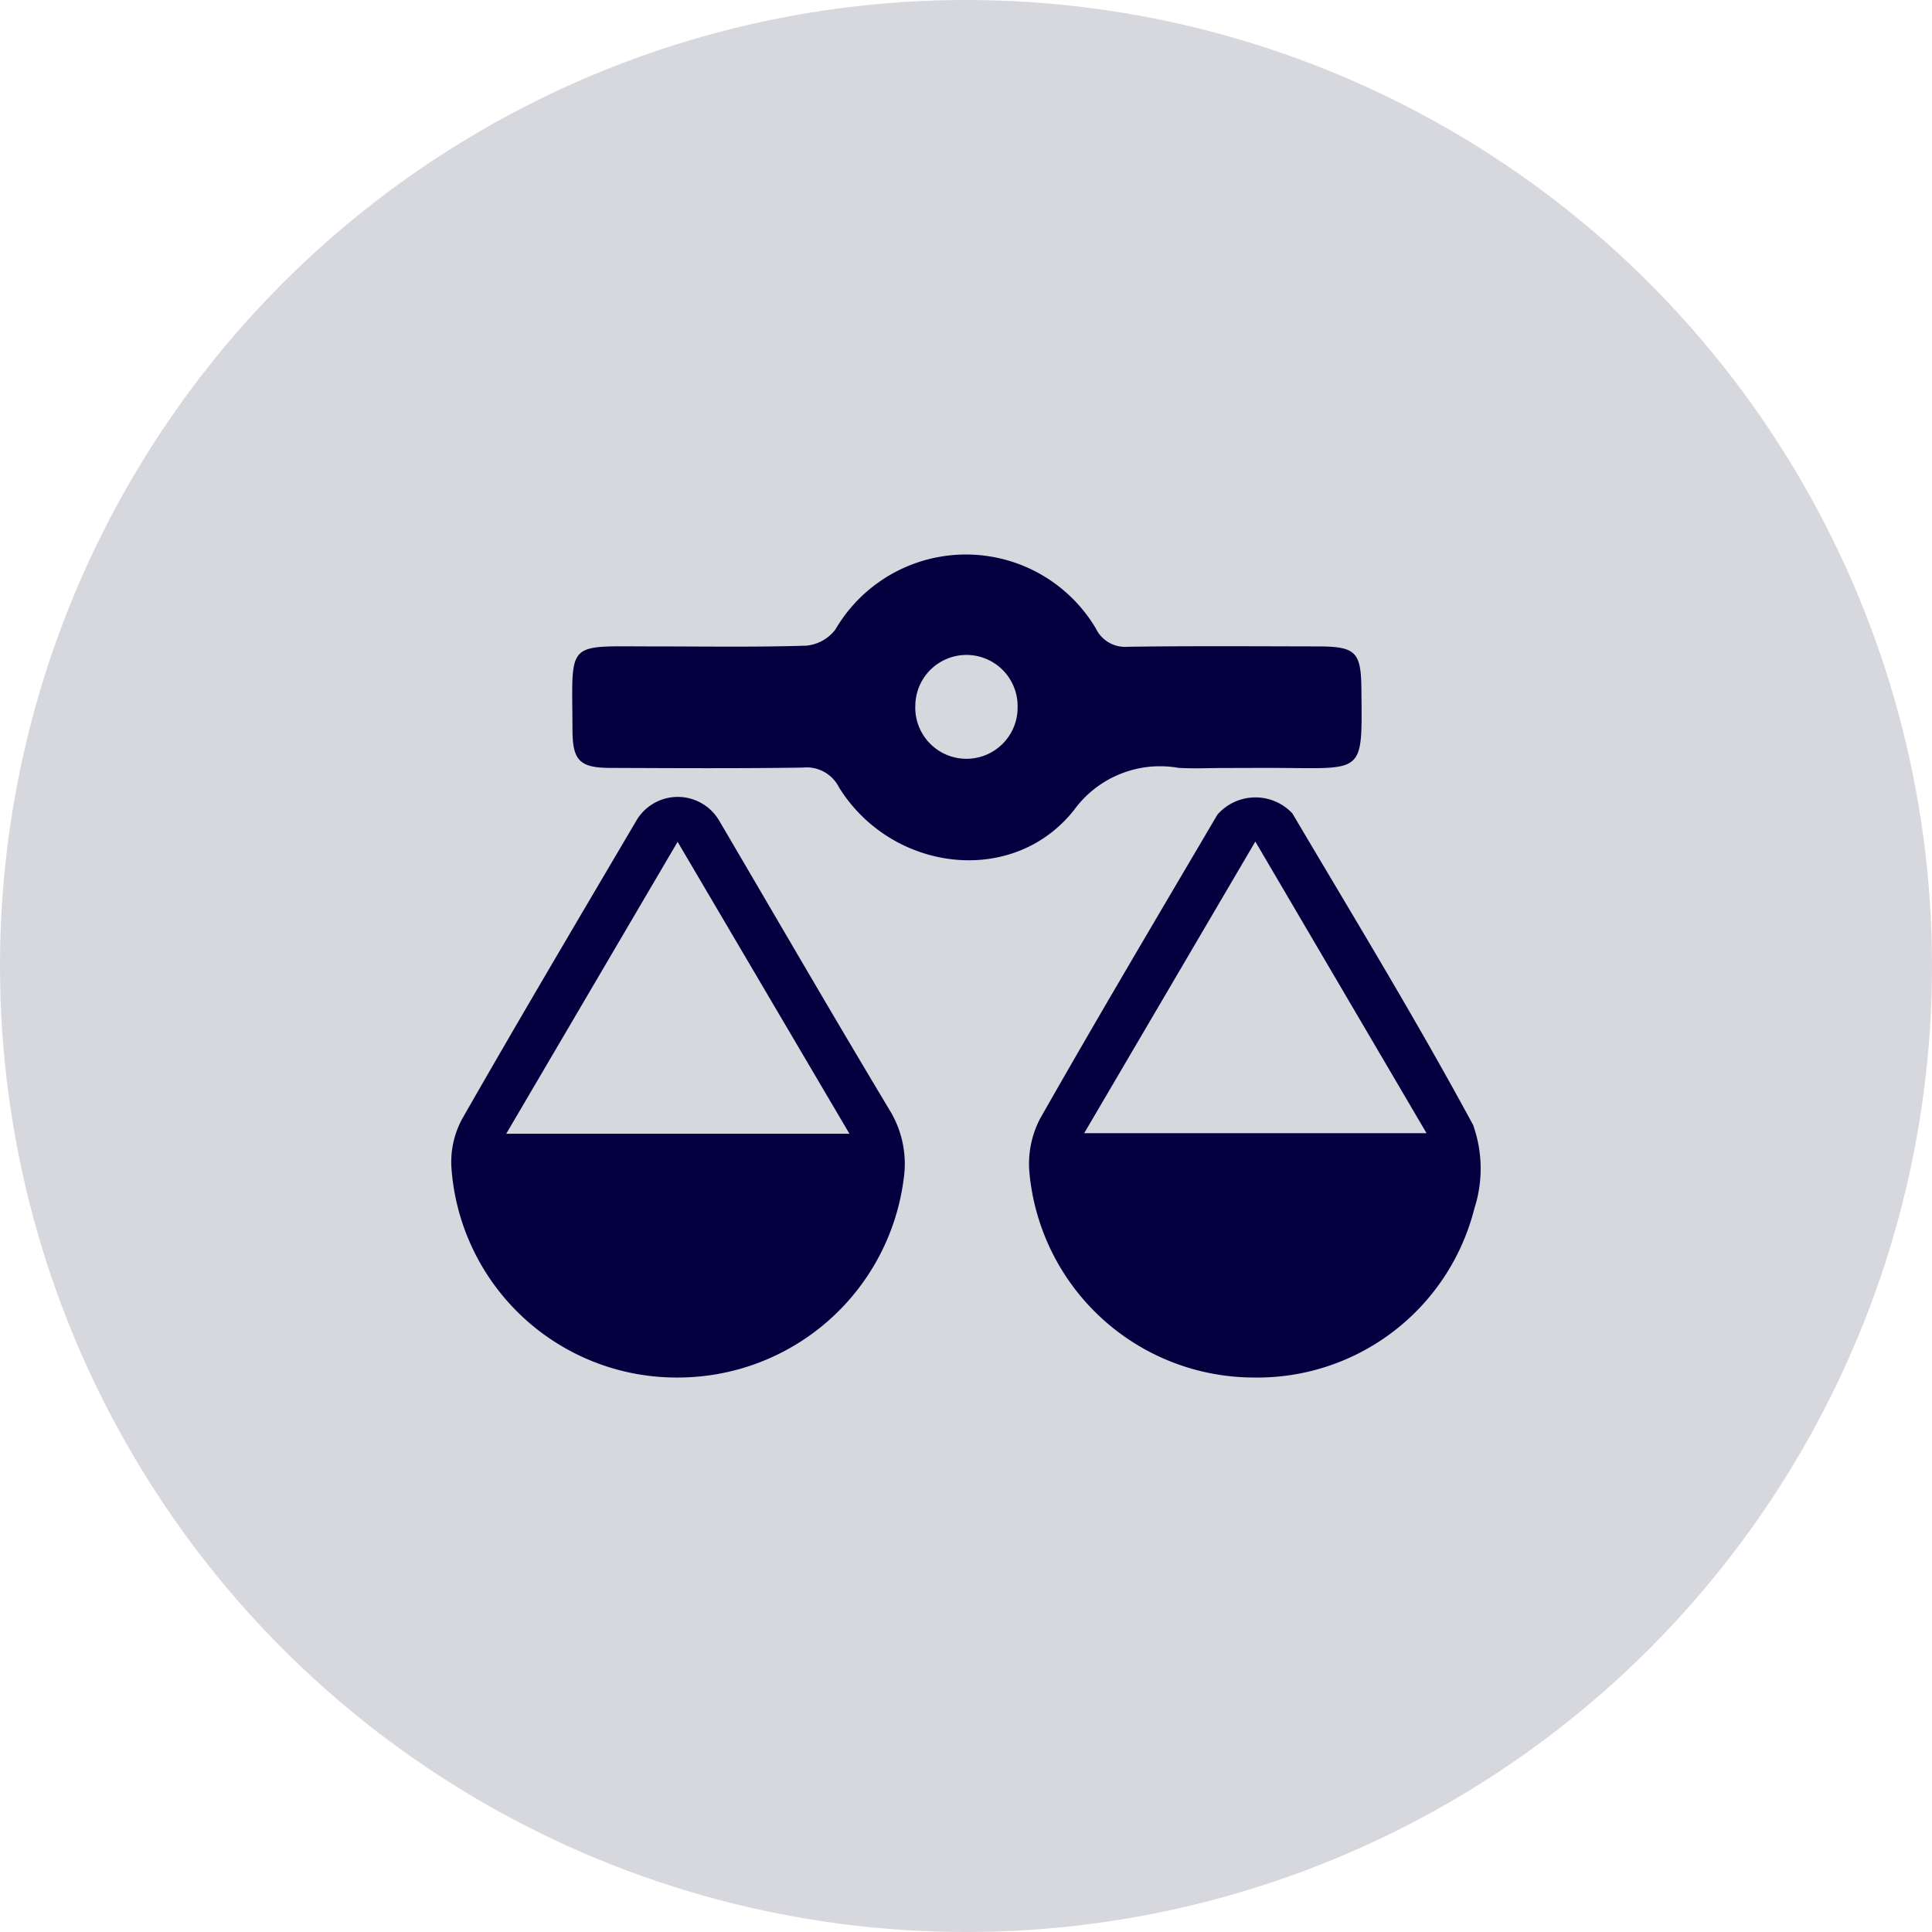 <svg xmlns="http://www.w3.org/2000/svg" width="62" height="62" viewBox="0 0 62 62">
  <g id="Group_163570" data-name="Group 163570" transform="translate(-6342.644 2326)">
    <circle id="Ellipse_169" data-name="Ellipse 169" cx="31" cy="31" r="31" transform="translate(6342.644 -2326)" fill="#d7d7de"/>
    <g id="Group_163569" data-name="Group 163569" transform="translate(3479.571 -2712.454)">
      <path id="Path_189" data-name="Path 189" d="M2920.752,411.1c-.491,0-.984.025-1.473-.005a3.411,3.411,0,0,0-3.349,1.355c-1.964,2.481-5.857,1.987-7.542-.729a1.164,1.164,0,0,0-1.167-.634c-2.051.03-4.1.018-6.155.01-1,0-1.229-.233-1.231-1.231-.006-2.894-.257-2.665,2.567-2.668,1.647,0,3.295.028,4.94-.024a1.329,1.329,0,0,0,.933-.522,4.849,4.849,0,0,1,8.358-.027,1.04,1.04,0,0,0,1.022.585c2.022-.03,4.045-.015,6.068-.012,1.253,0,1.419.166,1.43,1.387.024,2.655.107,2.536-2.493,2.514C2922.023,411.094,2921.387,411.1,2920.752,411.1Zm-6.632-1.958a1.641,1.641,0,0,0-3.282-.058,1.642,1.642,0,1,0,3.282.058Z" transform="translate(-18.391)" fill="#04003f"/>
      <path id="Path_190" data-name="Path 190" d="M2884.85,467.532a7.241,7.241,0,0,1-7.29-6.735,2.906,2.906,0,0,1,.343-1.563c1.84-3.22,3.73-6.412,5.612-9.608a1.541,1.541,0,0,1,2.629.021c1.82,3.1,3.62,6.208,5.469,9.289a3.3,3.3,0,0,1,.458,2.239A7.305,7.305,0,0,1,2884.85,467.532Zm5.483-7.822-5.515-9.369-5.5,9.369Z" transform="translate(0 -36.872)" fill="#04003f"/>
      <path id="Path_191" data-name="Path 191" d="M2991.2,467.615a7.241,7.241,0,0,1-7.186-6.568,3.139,3.139,0,0,1,.338-1.733c1.86-3.275,3.783-6.514,5.693-9.761a1.624,1.624,0,0,1,2.407-.041c1.96,3.318,3.97,6.61,5.8,10a4.17,4.17,0,0,1,.04,2.68A7.182,7.182,0,0,1,2991.2,467.615Zm.063-17.2-5.492,9.359h10.986Z" transform="translate(-87.905 -36.955)" fill="#04003f"/>
    </g>
  </g>
</svg>
